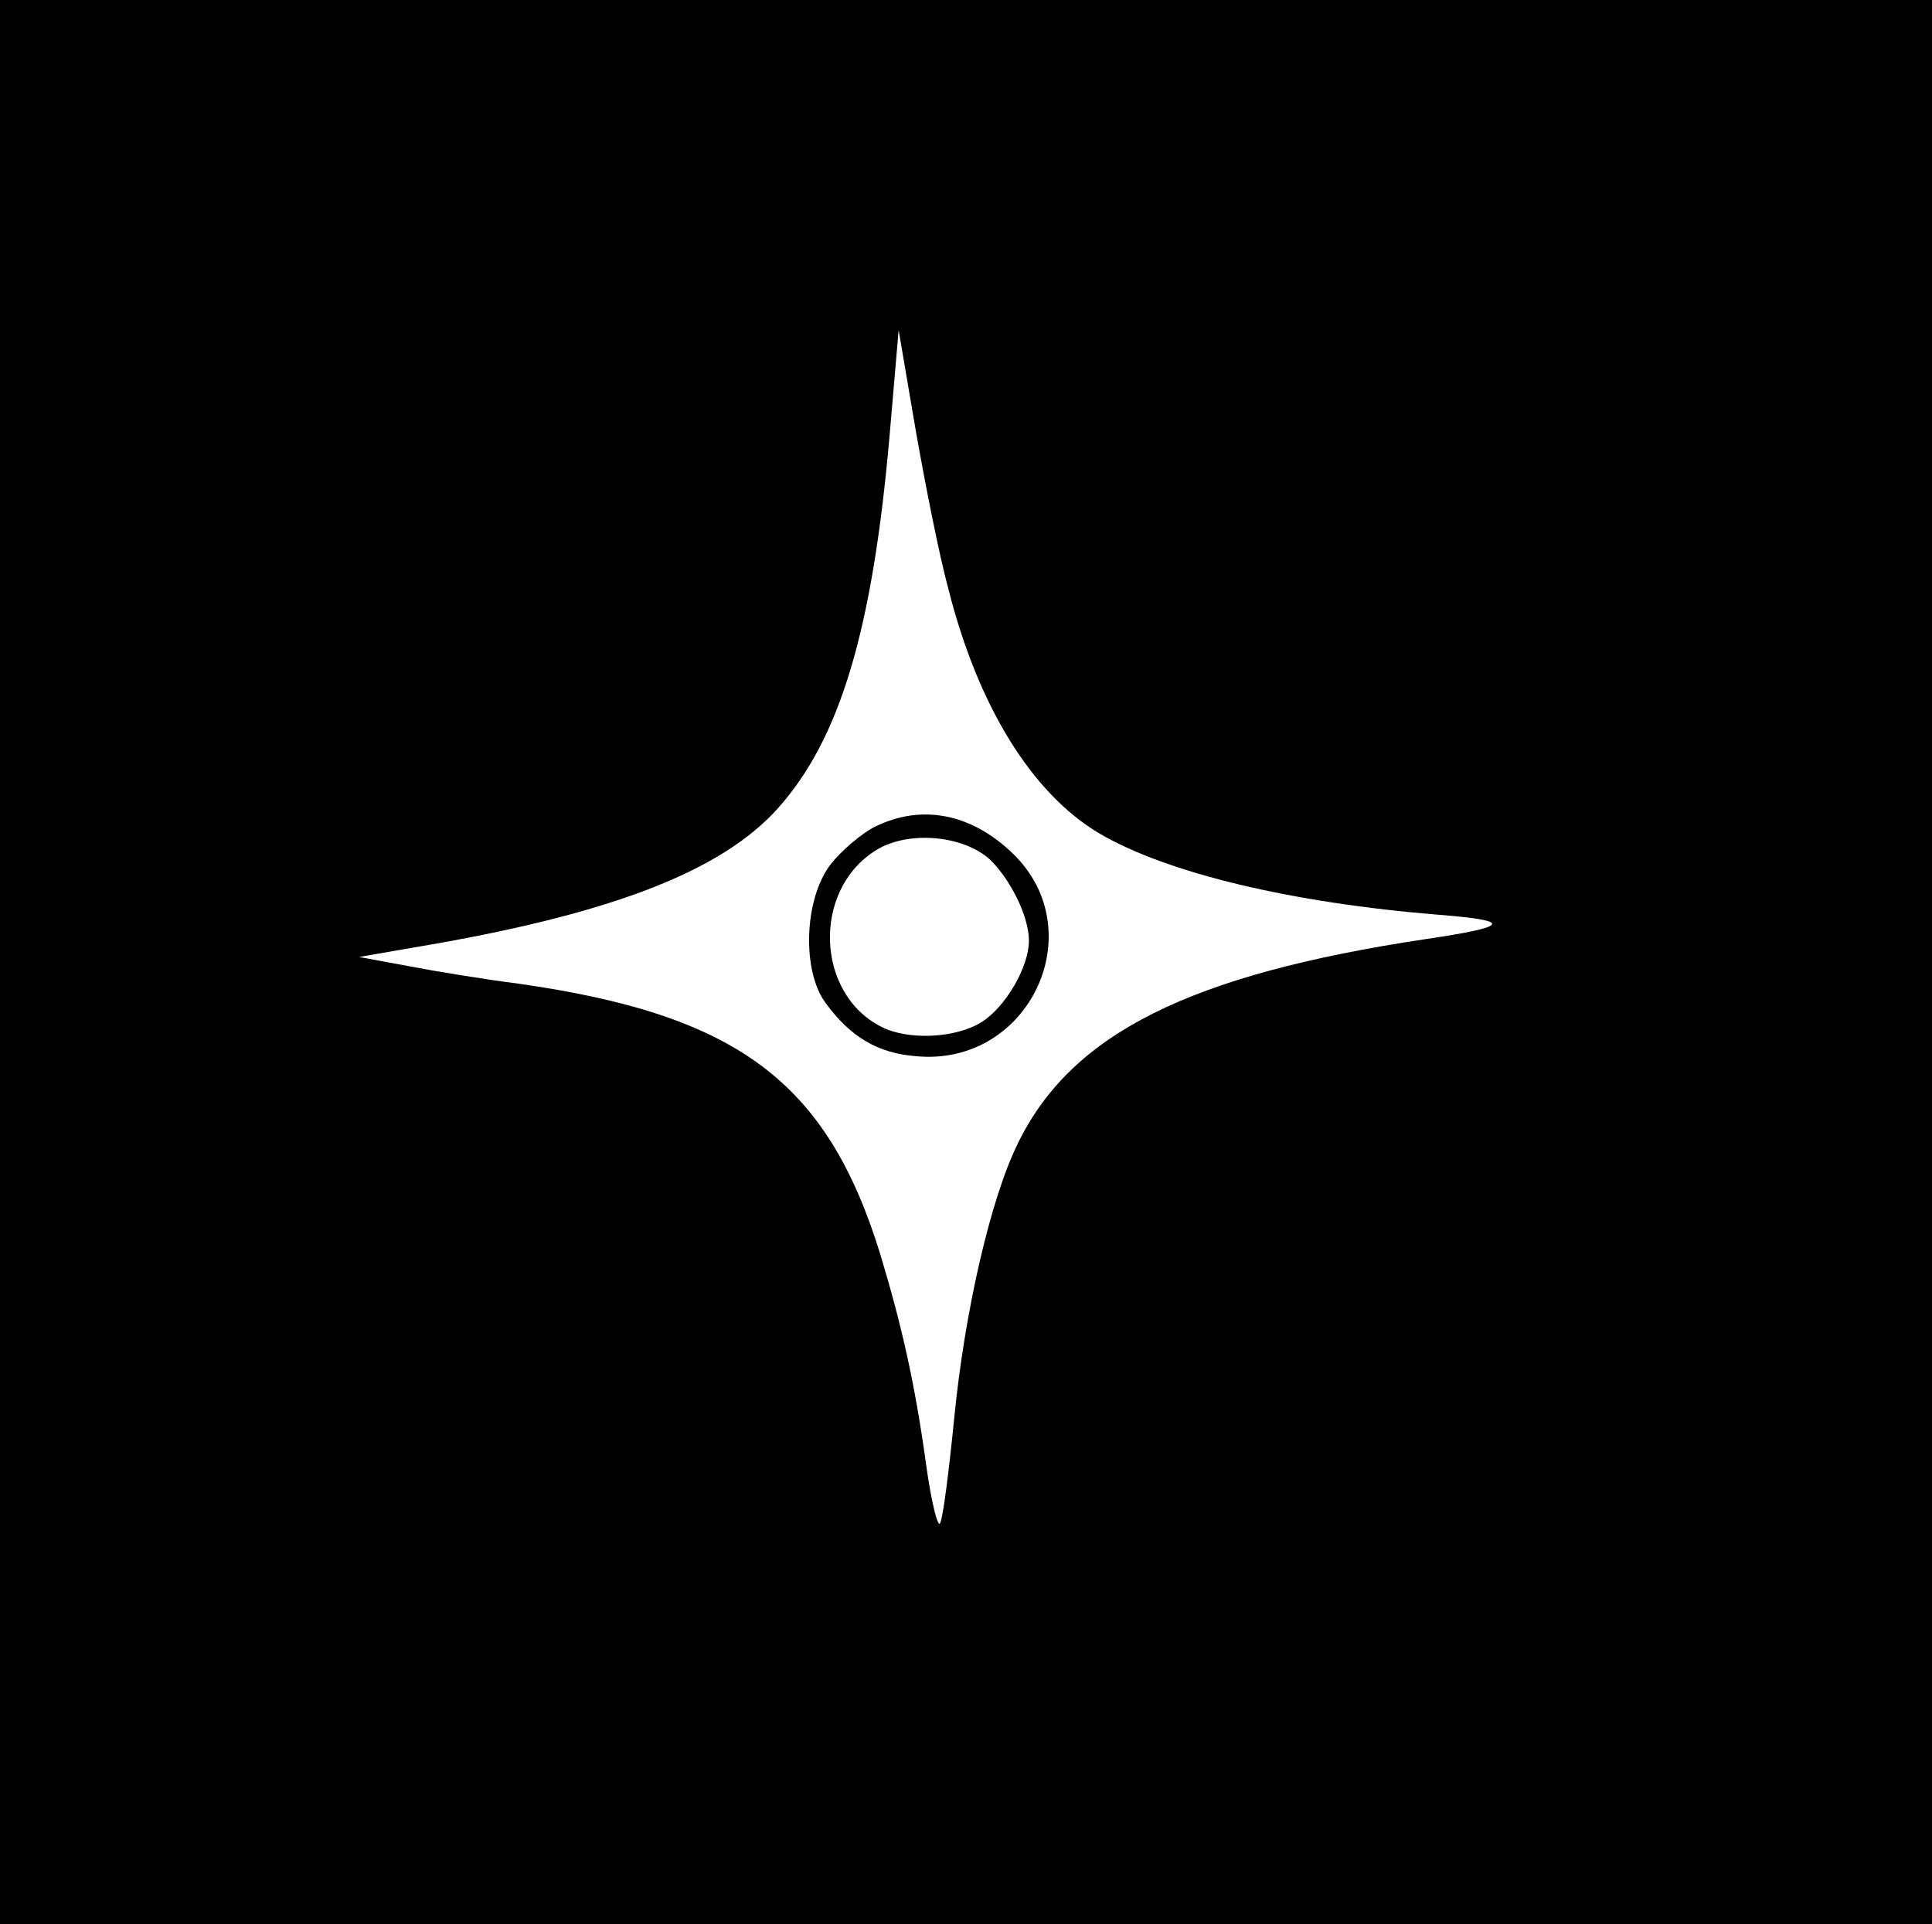 <?xml version="1.0" standalone="no"?>
<!DOCTYPE svg PUBLIC "-//W3C//DTD SVG 20010904//EN"
 "http://www.w3.org/TR/2001/REC-SVG-20010904/DTD/svg10.dtd">
<svg version="1.0" xmlns="http://www.w3.org/2000/svg"
 width="261pt" height="260pt" viewBox="0 0 261 260"
 preserveAspectRatio="xMidYMid meet">
<g transform="translate(0,260) scale(0.1,-0.1)"
fill="#000000" stroke="none">
<path d="M0 1300 l0 -1300 1305 0 1305 0 0 1300 0 1300 -1305 0 -1305 0 0
-1300z m1281 505 c40 -159 113 -277 204 -331 92 -54 261 -94 459 -110 101 -8
96 -16 -19 -33 -319 -48 -478 -128 -550 -276 -37 -75 -72 -228 -86 -372 -7
-70 -15 -134 -19 -141 -3 -7 -12 29 -19 80 -15 109 -33 188 -62 284 -72 233
-193 323 -489 365 -47 6 -114 17 -150 24 l-65 12 75 13 c263 44 414 102 491
188 84 94 128 241 151 506 l12 140 23 -135 c13 -74 32 -170 44 -214z"/>
<path d="M1182 1483 c-18 -9 -45 -32 -60 -51 -36 -47 -39 -145 -6 -188 33 -45
70 -67 121 -71 153 -15 240 169 131 274 -56 54 -123 67 -186 36z m155 -44 c28
-27 53 -77 53 -110 0 -36 -32 -90 -64 -110 -35 -22 -100 -25 -136 -6 -88 45
-93 184 -7 238 43 27 117 21 154 -12z"/>
</g>
</svg>
